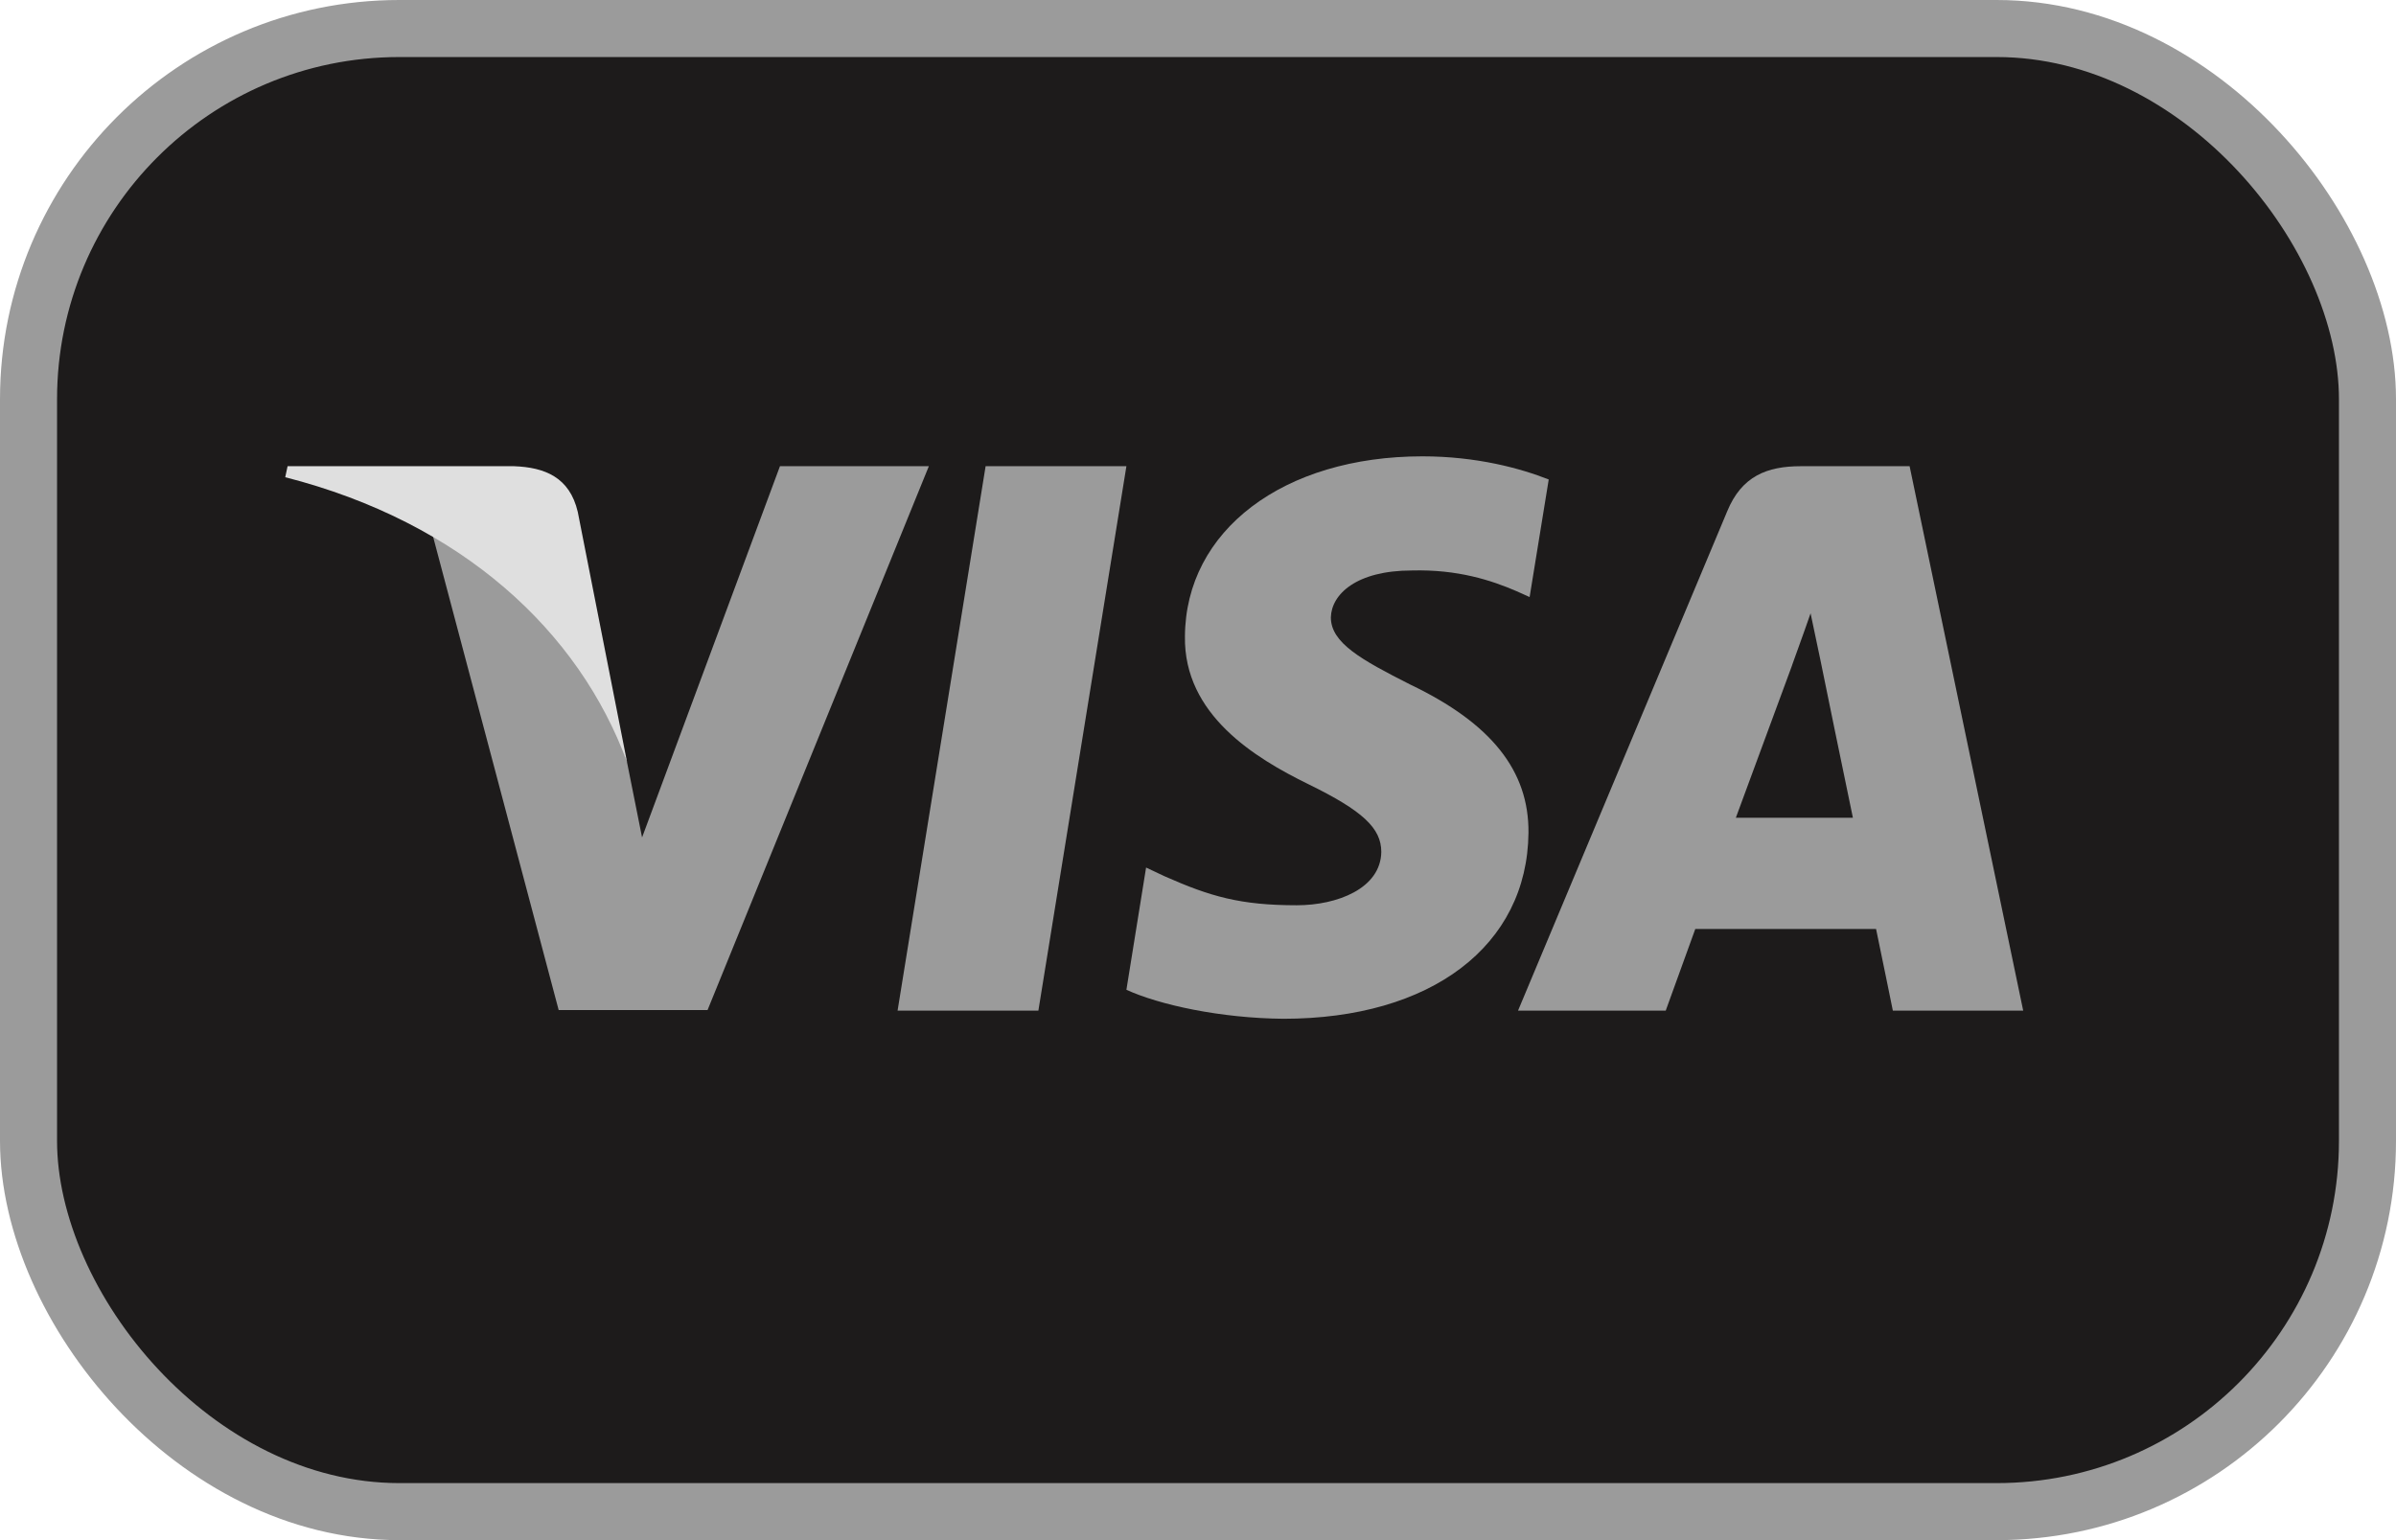 <svg width="42" height="27" viewBox="0 0 42 27" fill="none" xmlns="http://www.w3.org/2000/svg">
<rect x="0.5" y="0.5" width="41" height="26" rx="6.5" fill="#1D1B1B" stroke="#9B9B9B"/>
<path d="M18.202 17.717H15.734L17.277 8.173H19.745L18.202 17.717Z" fill="#9B9B9B"/>
<path d="M27.148 8.406C26.661 8.213 25.889 8 24.935 8C22.497 8 20.781 9.3 20.771 11.158C20.75 12.529 22 13.29 22.934 13.747C23.889 14.214 24.213 14.519 24.213 14.935C24.203 15.575 23.442 15.87 22.731 15.87C21.746 15.87 21.218 15.718 20.415 15.362L20.09 15.209L19.745 17.352C20.324 17.616 21.39 17.85 22.497 17.86C25.087 17.86 26.773 16.58 26.793 14.6C26.803 13.514 26.143 12.681 24.721 12.001C23.858 11.564 23.329 11.27 23.329 10.823C23.34 10.417 23.777 10.001 24.751 10.001C25.553 9.98 26.143 10.173 26.589 10.366L26.813 10.467L27.148 8.406Z" fill="#9B9B9B"/>
<path d="M30.428 14.336C30.631 13.788 31.413 11.666 31.413 11.666C31.403 11.686 31.616 11.107 31.738 10.752L31.911 11.574C31.911 11.574 32.378 13.859 32.48 14.336C32.094 14.336 30.916 14.336 30.428 14.336ZM33.474 8.173H31.566C30.977 8.173 30.53 8.345 30.276 8.965L26.61 17.717H29.199C29.199 17.717 29.626 16.539 29.717 16.286C30.001 16.286 32.52 16.286 32.886 16.286C32.957 16.621 33.18 17.717 33.18 17.717H35.465L33.474 8.173Z" fill="#9B9B9B"/>
<path d="M13.672 8.173L11.255 14.681L10.991 13.361C10.544 11.838 9.143 10.183 7.579 9.361L9.793 17.707H12.403L16.282 8.173H13.672Z" fill="#9B9B9B"/>
<path d="M9.011 8.173H5.041L5 8.366C8.097 9.158 10.149 11.067 10.992 13.362L10.128 8.975C9.986 8.366 9.549 8.193 9.011 8.173Z" fill="#DFDFDF"/>
</svg>
